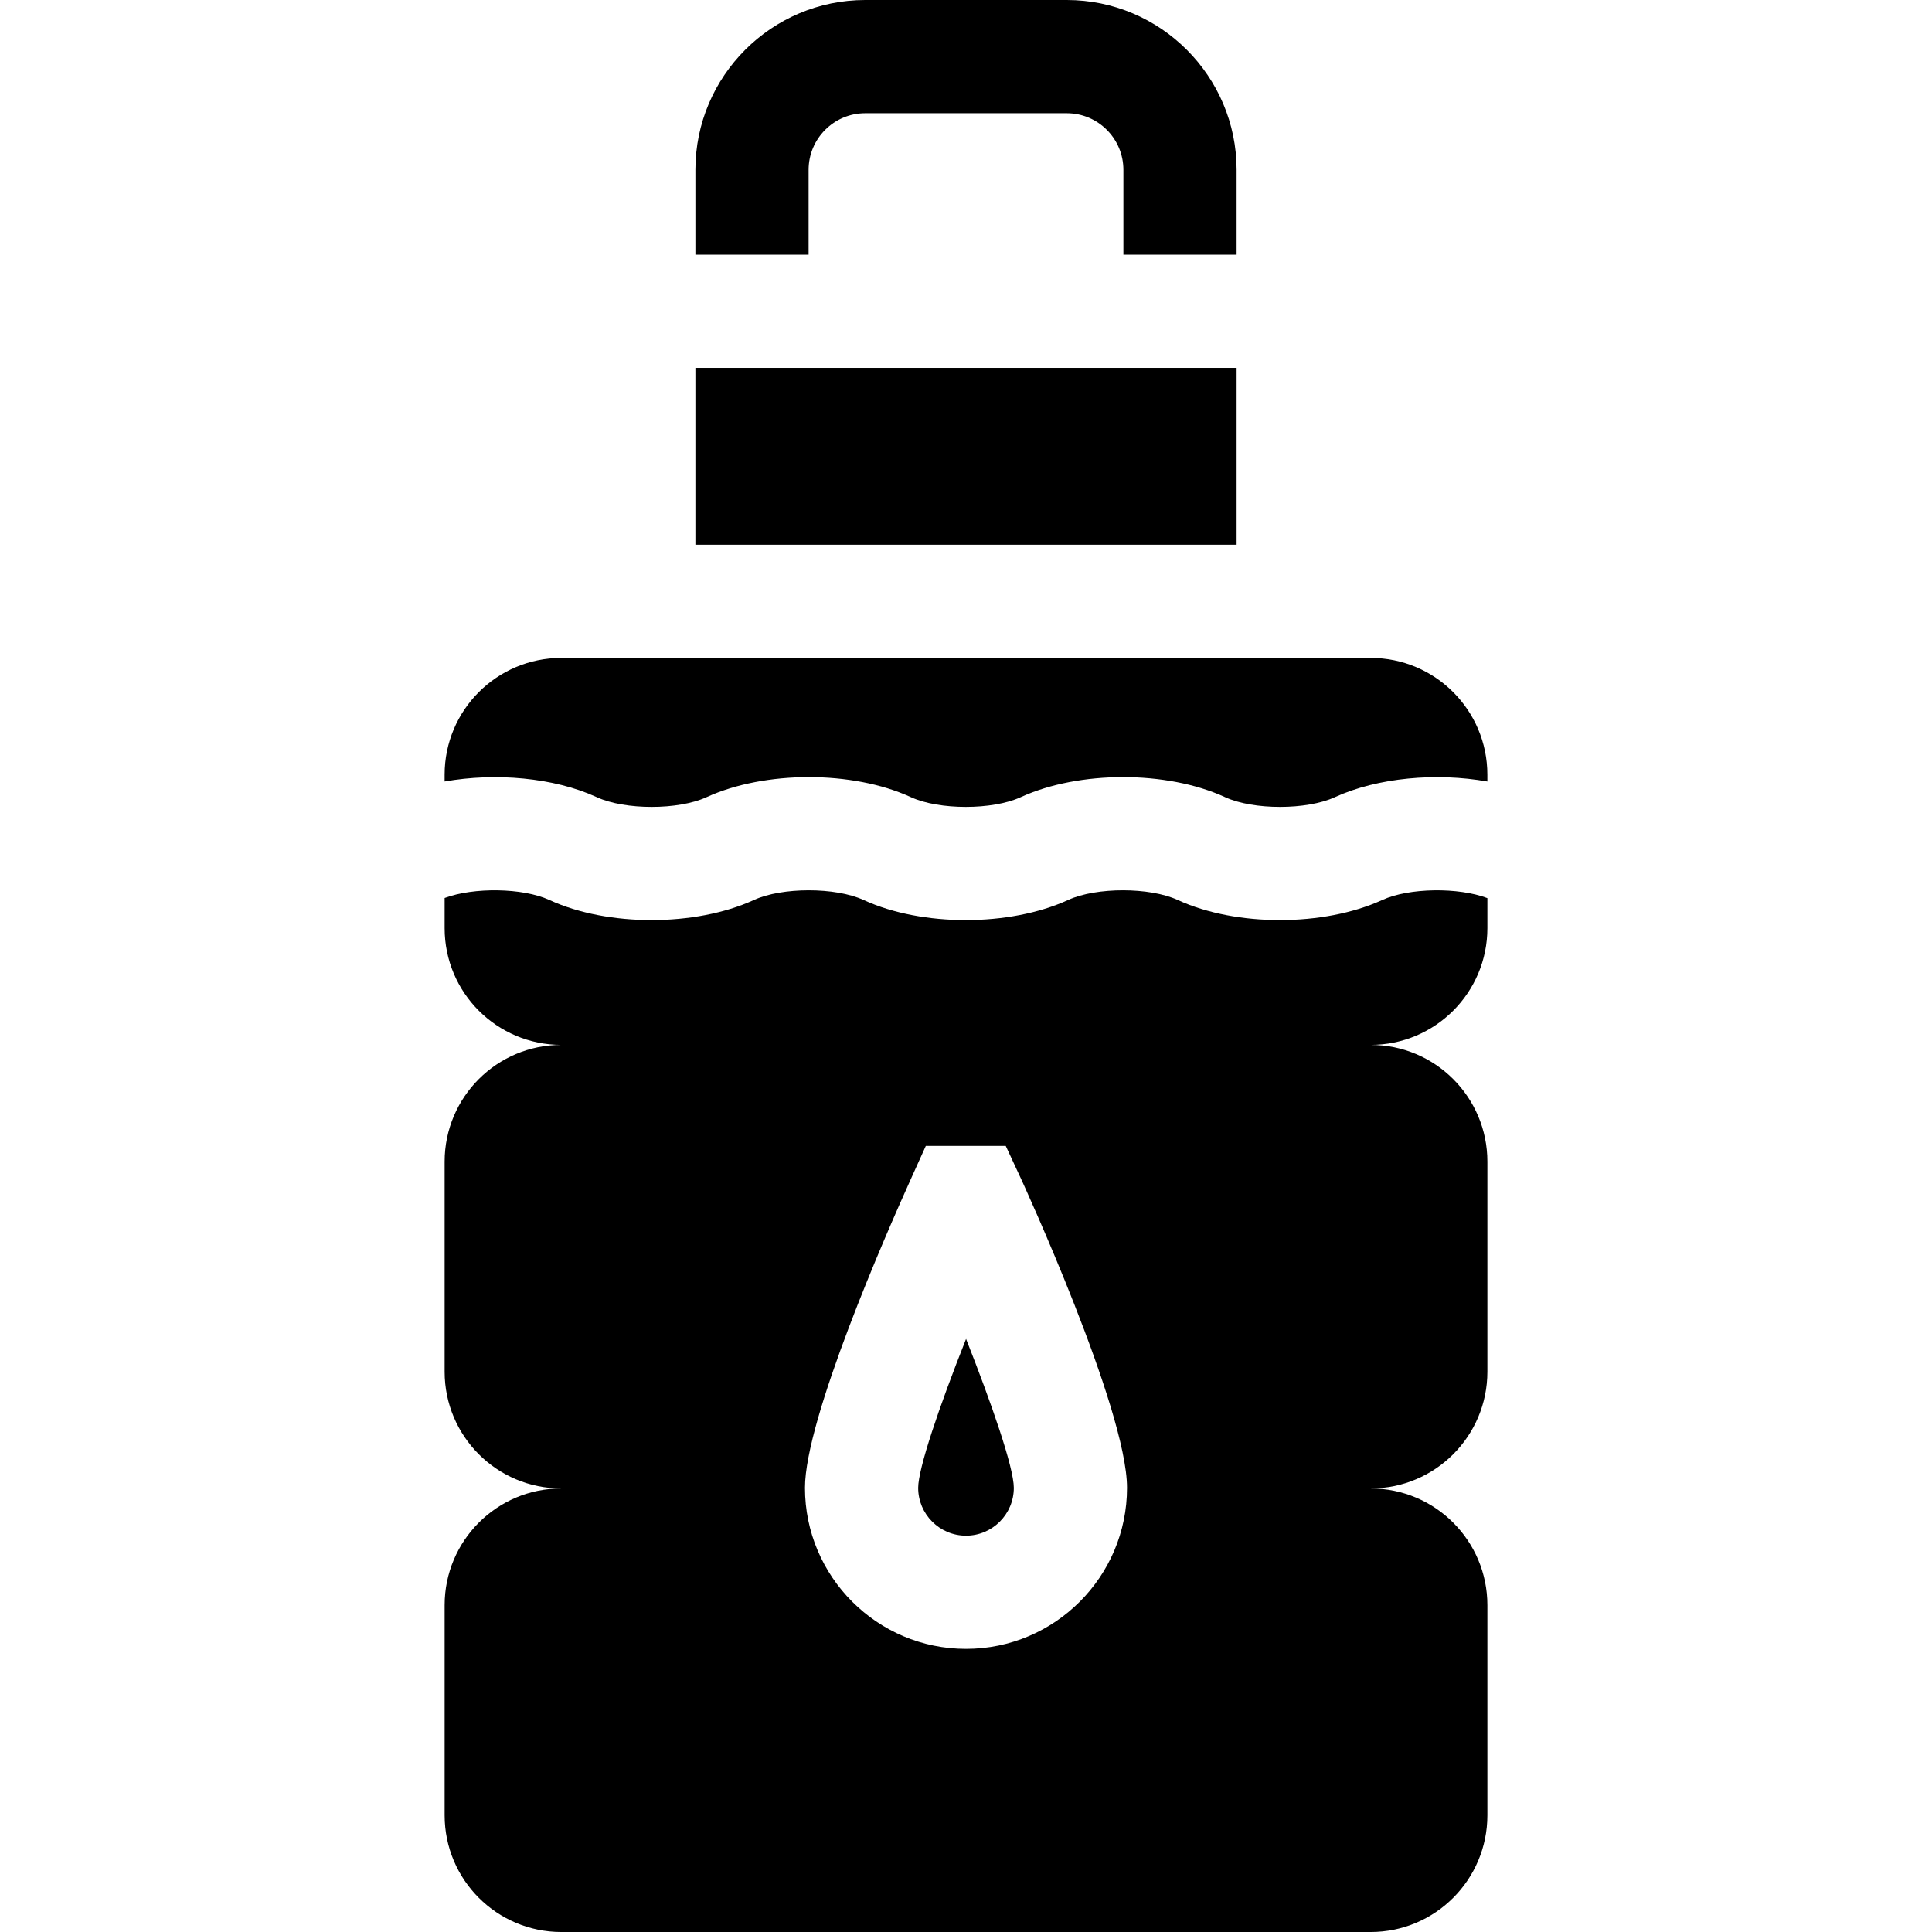 <svg id="Capa_1" enable-background="new 0 0 512 512" height="512" viewBox="0 0 512 512" width="512" xmlns="http://www.w3.org/2000/svg"><g><path d="m184.288 97.49h143.424v46.867h-143.424z"/><path d="m214.288 45c0-8.271 6.729-15 15-15h53.424c8.271 0 15 6.729 15 15v22.49h30v-22.49c0-24.813-20.187-45-45-45h-53.424c-24.813 0-45 20.187-45 45v22.49h30z"/><path d="m363.237 174.357h-214.474c-17.084 0-30.934 13.849-30.934 30.934v1.811c13.525-2.397 28.946-1.037 40.193 4.1l.18.083c7.449 3.402 21.536 3.402 28.985 0l.093-.043c15.455-7.06 38.635-7.06 54.002-.039l.18.082c7.451 3.402 21.535 3.402 28.986 0l.093-.043c15.453-7.06 38.633-7.06 54.002-.04l.18.083c7.45 3.402 21.537 3.402 28.985 0l.093-.043c11.346-5.182 26.845-6.545 40.369-4.134v-1.817c0-17.085-13.849-30.934-30.933-30.934z"/><path d="m243.327 394.295c0 6.988 5.685 12.673 12.673 12.673s12.673-5.685 12.673-12.673c0-5.447-5.989-22.591-12.657-39.468-7.197 18.15-12.689 34.348-12.689 39.468z"/><path d="m366.353 238.49-.093.042c-15.457 7.06-38.635 7.06-54.002.039l-.18-.082c-7.449-3.403-21.536-3.403-28.985 0l-.093.043c-7.738 3.535-17.414 5.3-27.074 5.3-9.635 0-19.255-1.755-26.929-5.261l-.18-.082c-7.45-3.403-21.535-3.402-28.985 0l-.093.042c-15.457 7.06-38.635 7.06-54.002.039l-.18-.082c-7.051-3.222-20.041-3.388-27.728-.511v7.992c0 17.084 13.849 30.934 30.934 30.934-17.084 0-30.934 13.849-30.934 30.934v55.681c0 17.084 13.849 30.934 30.934 30.934-17.084 0-30.934 13.849-30.934 30.934v55.681c0 17.084 13.849 30.934 30.934 30.934h214.473c17.084 0 30.934-13.849 30.934-30.934v-55.681c0-17.084-13.849-30.934-30.934-30.934 17.084 0 30.934-13.849 30.934-30.934v-55.681c0-17.084-13.849-30.934-30.934-30.934 17.084 0 30.934-13.849 30.934-30.934v-7.956c-7.674-2.911-20.737-2.758-27.817.477zm-110.353 198.478c-23.53 0-42.673-19.143-42.673-42.673 0-18.285 21.461-67.229 28.038-81.793l3.986-8.827h21.18l4.034 8.675c.281.604 28.107 61.033 28.107 81.945.001 23.53-19.142 42.673-42.672 42.673z"/></g></svg>
